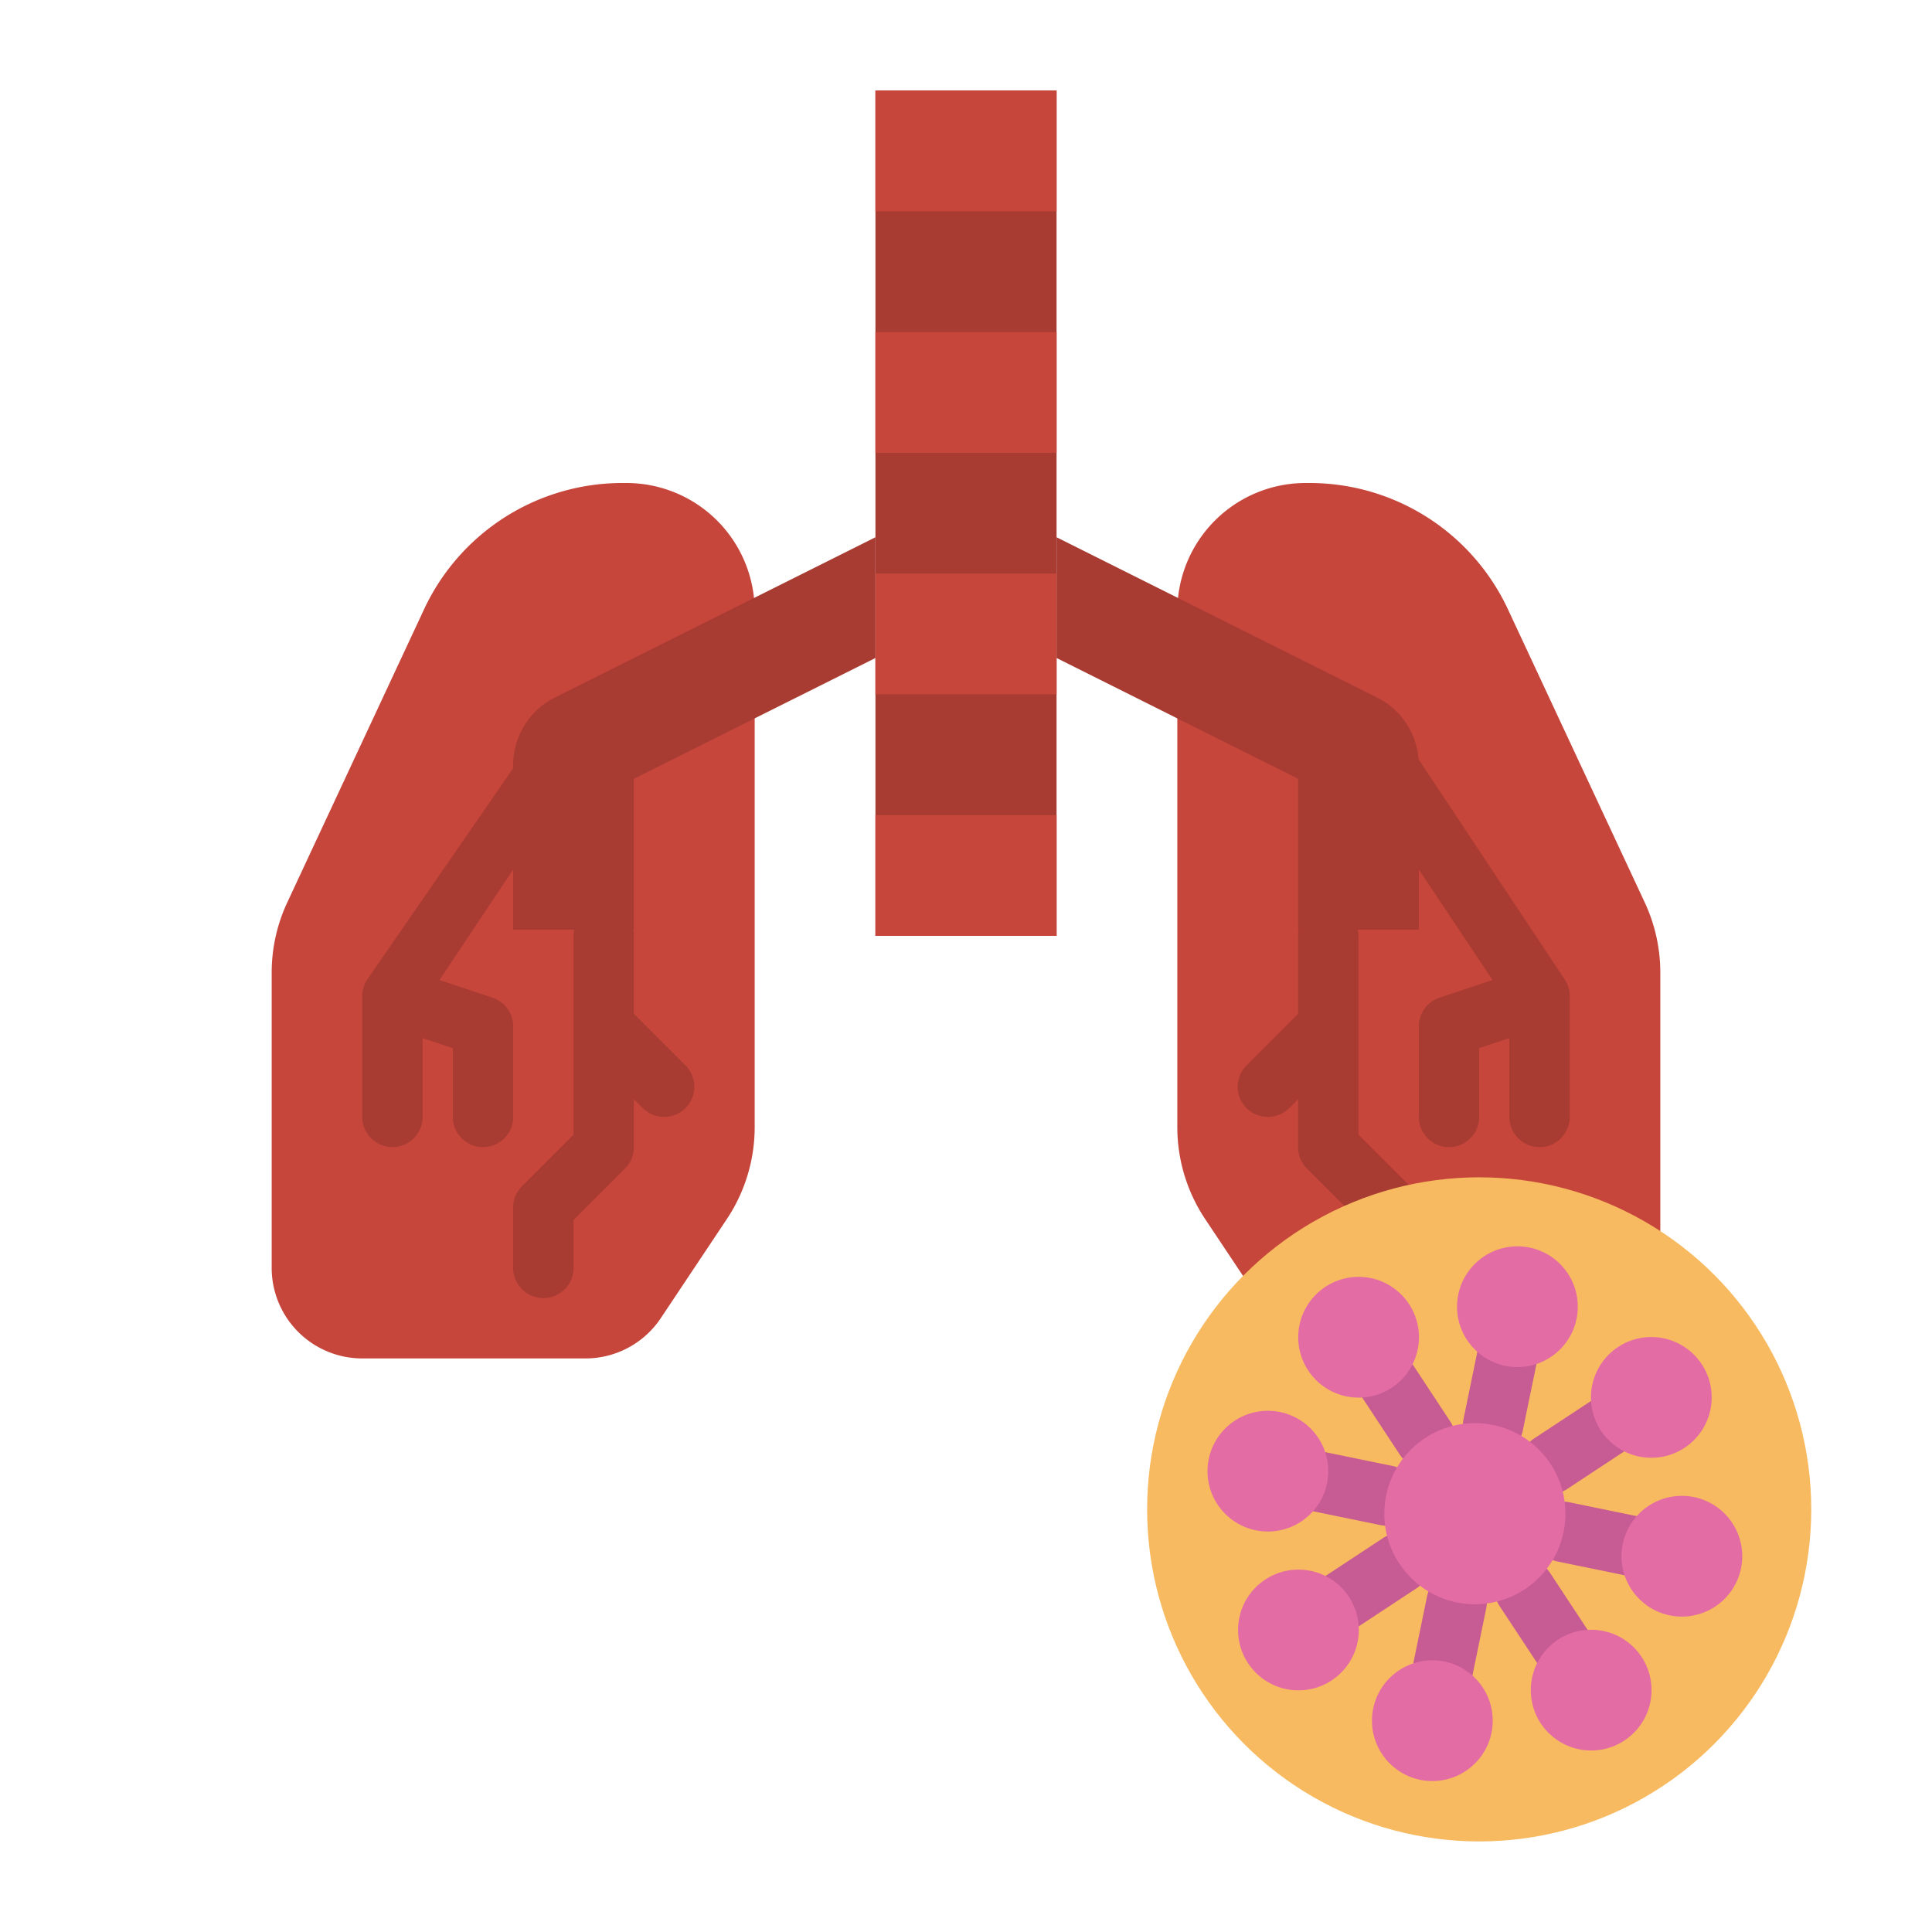 <?xml version="1.0" ?><svg viewBox="0 0 512 512" xmlns="http://www.w3.org/2000/svg"><g id="flat"><path d="M319.39,323.085l17.485,26.228A24,24,0,0,0,356.844,360H416a24,24,0,0,0,24-24V257.761a44,44,0,0,0-4.128-18.607l-36.251-77.681A58,58,0,0,0,347.062,128H346a34,34,0,0,0-34,34V298.678A44,44,0,0,0,319.39,323.085Z" style="fill:#c7463b"/><path d="M414.656,259.562l-41.11-61.946a8,8,0,0,0-11.094-2.219c-3.676,2.45,4.441,21.365,6.892,25.041l26.19,39.284L381.47,264.41A8,8,0,0,0,376,272v24a8,8,0,0,0,16,0V277.766l8-2.667V296a8,8,0,0,0,16,0V264A8,8,0,0,0,414.656,259.562Z" style="fill:#a83b32"/><path d="M360,300.687V248a8,8,0,0,0-16,0v20.686l-13.657,13.657a8,8,0,0,0,11.314,11.314L344,291.314V304a8,8,0,0,0,2.343,5.657l16,16a8,8,0,0,0,11.314-11.314Z" style="fill:#a83b32"/><circle cx="392" cy="400" r="88" style="fill:#f7ba61"/><path d="M377.657,389.1a7.991,7.991,0,0,1-6.687-3.6l-13.208-20.039a8,8,0,0,1,13.36-8.805L384.329,376.7a8,8,0,0,1-6.672,12.4Z" style="fill:#c75b93"/><path d="M367.356,404.314a7.937,7.937,0,0,1-1.618-.166l-23.509-4.831a8,8,0,1,1,3.221-15.671l23.508,4.831a8,8,0,0,1-1.6,15.837Z" style="fill:#c75b93"/><path d="M350.787,435.559a8,8,0,0,1-4.41-14.681l20.039-13.207a8,8,0,1,1,8.8,13.359l-20.038,13.207A7.961,7.961,0,0,1,350.787,435.559Z" style="fill:#c75b93"/><path d="M381.2,456.162a8.01,8.01,0,0,1-7.845-9.612l4.831-23.509a8,8,0,1,1,15.673,3.221l-4.831,23.509A8,8,0,0,1,381.2,456.162Z" style="fill:#c75b93"/><path d="M417.279,449.222a8,8,0,0,1-6.687-3.6l-13.207-20.039a8,8,0,0,1,13.359-8.805l13.208,20.039a8,8,0,0,1-6.673,12.4Z" style="fill:#c75b93"/><path d="M437.883,418.806a8.015,8.015,0,0,1-1.618-.166l-23.509-4.83a8,8,0,1,1,3.22-15.672l23.509,4.83a8,8,0,0,1-1.6,15.838Z" style="fill:#c75b93"/><path d="M410.9,395.937a8,8,0,0,1-4.41-14.681l20.039-13.208a8,8,0,1,1,8.806,13.359L415.3,394.615A7.962,7.962,0,0,1,410.9,395.937Z" style="fill:#c75b93"/><path d="M395.7,385.636a8.01,8.01,0,0,1-7.845-9.613l4.831-23.508a8,8,0,0,1,15.673,3.22l-4.831,23.509A8,8,0,0,1,395.7,385.636Z" style="fill:#c75b93"/><path d="M192.61,323.085l-17.485,26.228A24,24,0,0,1,155.156,360H96a24,24,0,0,1-24-24V257.761a44,44,0,0,1,4.128-18.607l36.251-77.681A58,58,0,0,1,164.938,128H166a34,34,0,0,1,34,34V298.678A44,44,0,0,1,192.61,323.085Z" style="fill:#c7463b"/><rect height="224" style="fill:#a83b32" width="48" x="232" y="24"/><rect height="32" style="fill:#c7463b" width="48" x="232" y="24"/><rect height="32" style="fill:#c7463b" width="48" x="232" y="88"/><rect height="32" style="fill:#c7463b" width="48" x="232" y="152"/><rect height="32" style="fill:#c7463b" width="48" x="232" y="216"/><path d="M232,142.377l-84.944,42.472A20,20,0,0,0,136,202.738v43.639h32v-40l64-32Z" style="fill:#a83b32"/><path d="M136,272a8,8,0,0,0-5.47-7.59l-14.064-4.688,26.19-39.284a8,8,0,0,0-2.218-11.094c-3.676-2.45,6.013-21.021,3.562-17.344L97.344,259.562A8,8,0,0,0,96,264v32a8,8,0,0,0,16,0V275.1l8,2.667V296a8,8,0,0,0,16,0Z" style="fill:#a83b32"/><path d="M181.657,282.343,168,268.686V248a8,8,0,0,0-16,0v52.687l-13.657,13.656A8,8,0,0,0,136,320v16a8,8,0,0,0,16,0V323.313l13.657-13.656A8,8,0,0,0,168,304V291.314l2.343,2.343a8,8,0,1,0,11.314-11.314Z" style="fill:#a83b32"/><path d="M280,142.377l84.944,42.472A20,20,0,0,1,376,202.738v43.639H344v-40l-64-32Z" style="fill:#a83b32"/><circle cx="390.857" cy="401.143" r="24" style="fill:#e46ca5"/><circle cx="360.04" cy="354.385" r="16" style="fill:#e46ca5"/><circle cx="336.003" cy="389.871" r="16" style="fill:#e46ca5"/><circle cx="344.099" cy="431.96" r="16" style="fill:#e46ca5"/><circle cx="379.586" cy="455.997" r="16" style="fill:#e46ca5"/><circle cx="421.675" cy="447.901" r="16" style="fill:#e46ca5"/><circle cx="445.711" cy="412.414" r="16" style="fill:#e46ca5"/><circle cx="437.615" cy="370.325" r="16" style="fill:#e46ca5"/><circle cx="402.129" cy="346.289" r="16" style="fill:#e46ca5"/></g></svg>